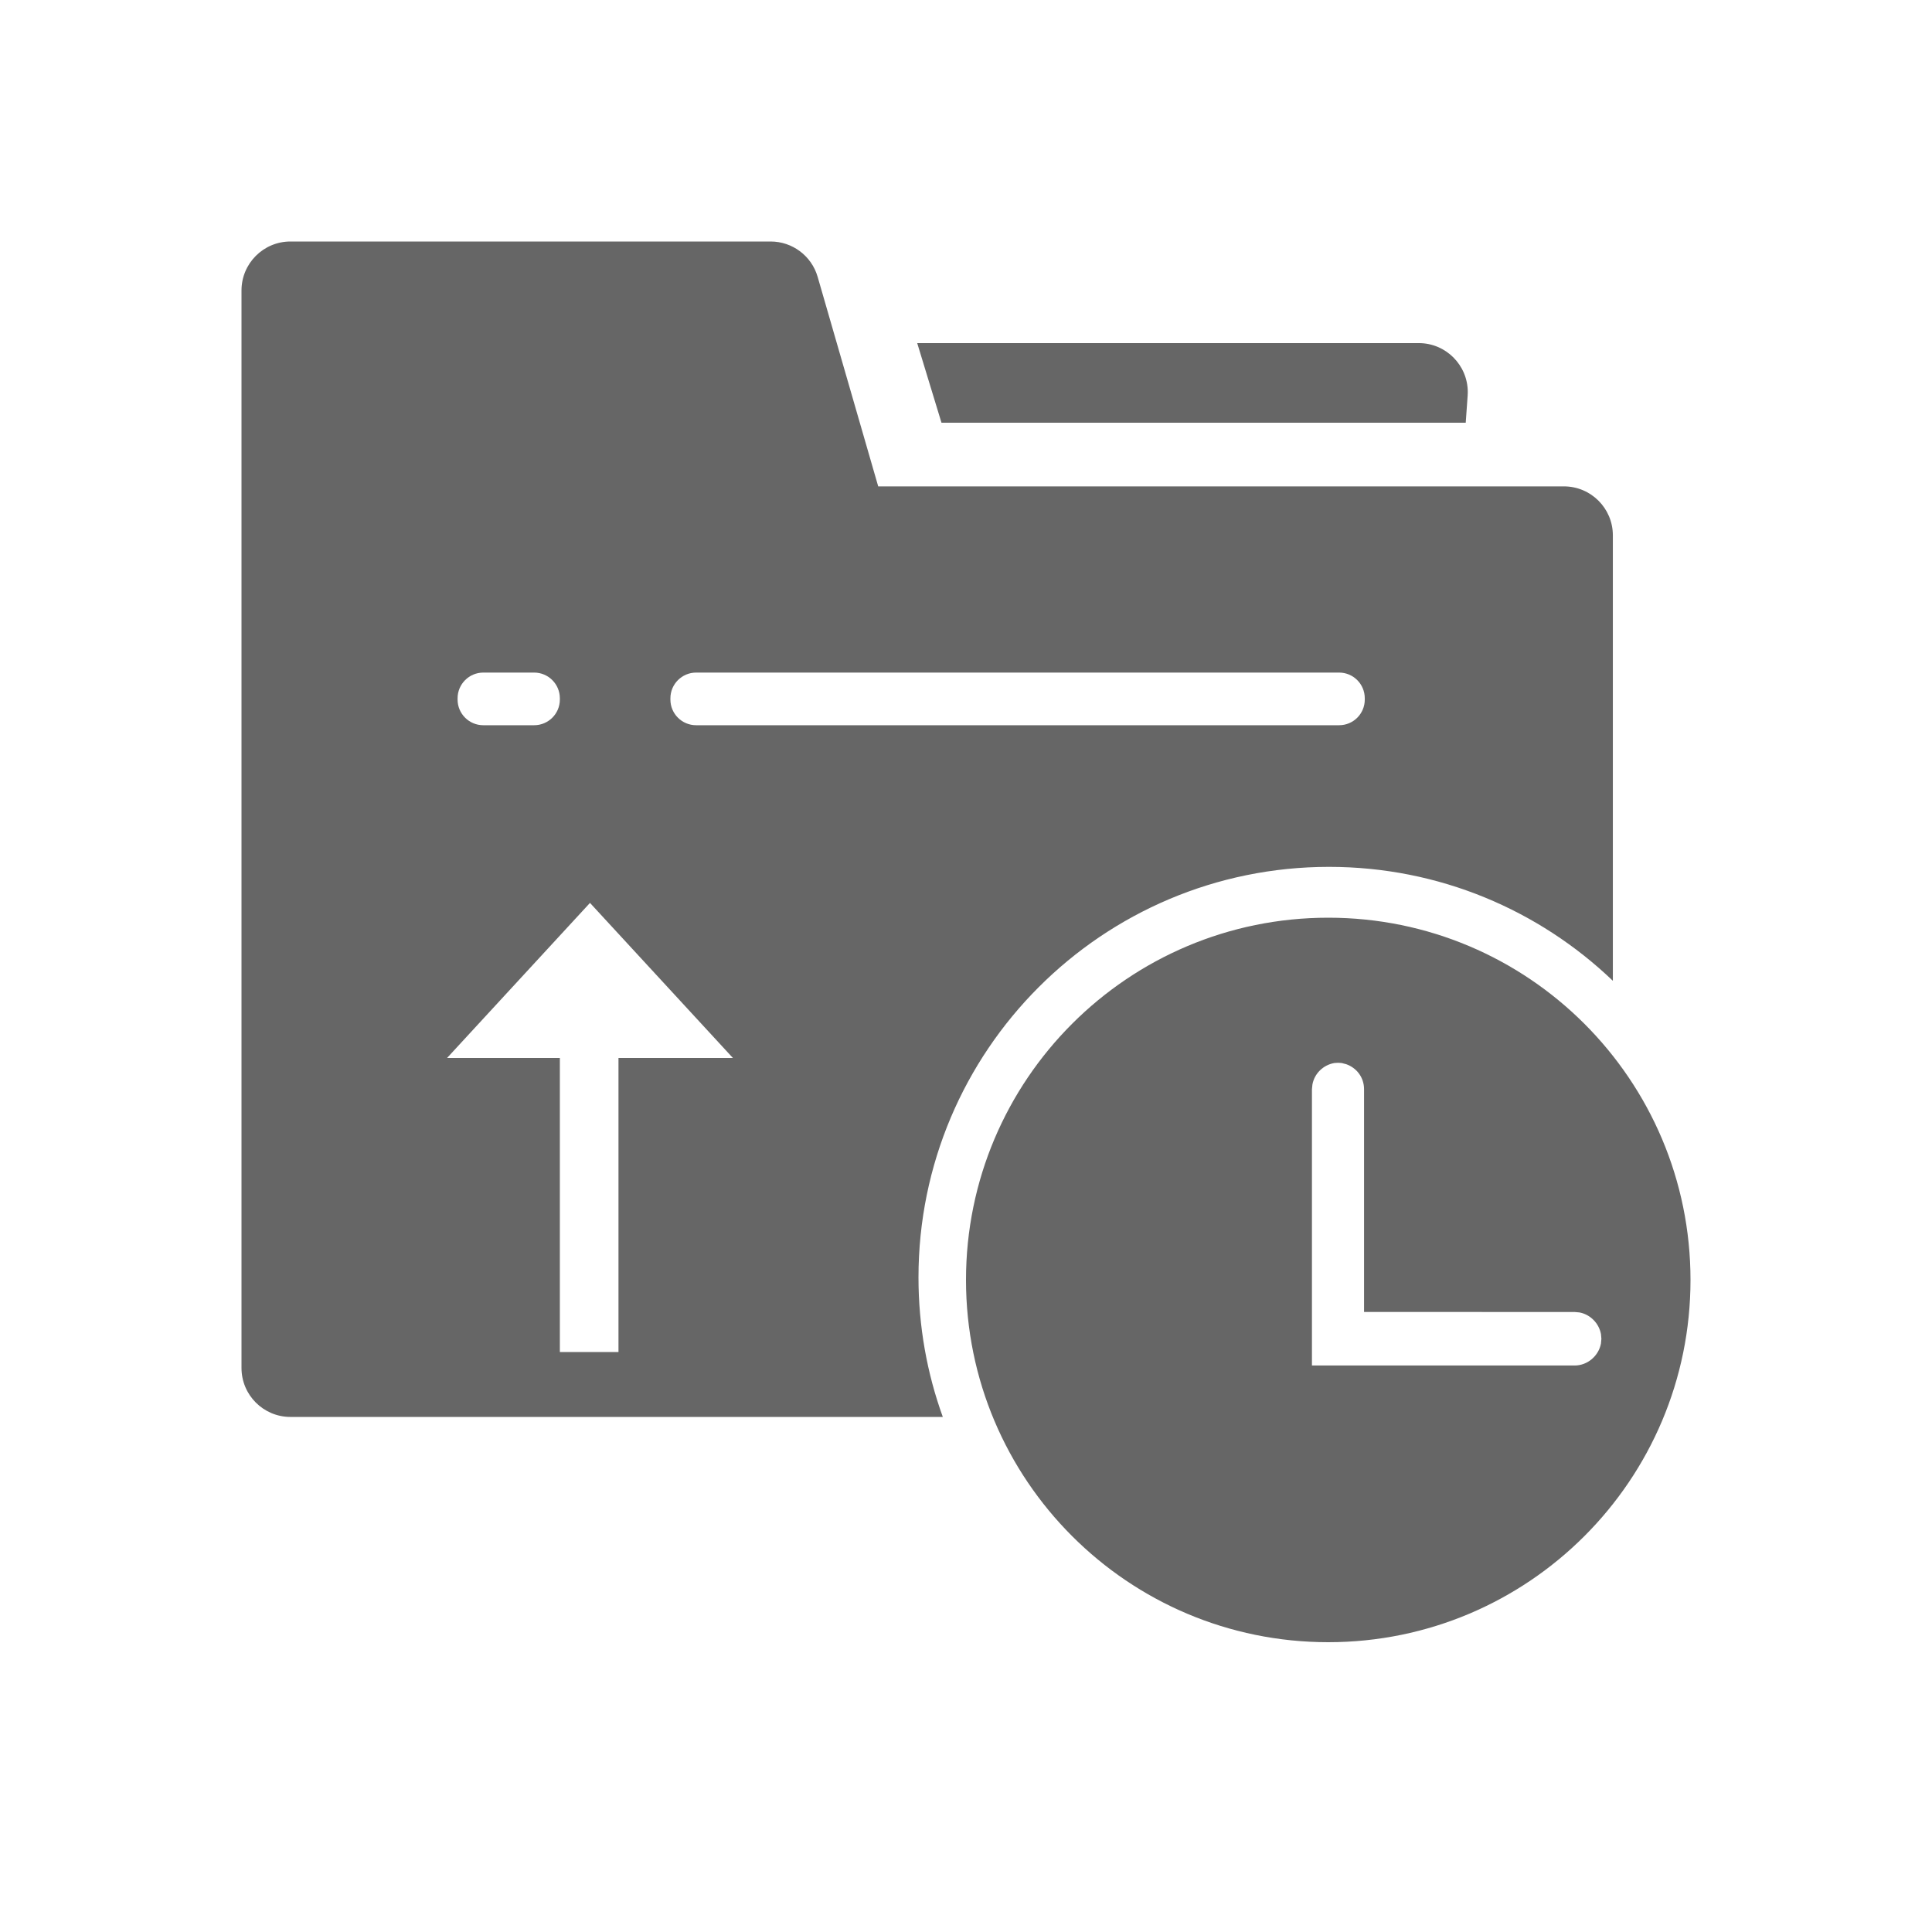 <!--?xml version="1.0" encoding="UTF-8"?-->
<svg width="32px" height="32px" viewBox="0 0 32 32" version="1.1" xmlns="http://www.w3.org/2000/svg" xmlns:xlink="http://www.w3.org/1999/xlink">
    <title>452.项目过程文件@1x</title>
    <g id="452.项目过程文件" stroke="none" stroke-width="1" fill="none" fill-rule="evenodd">
        <g id="编组" transform="translate(4, 4)" fill="#000000" fill-rule="nonzero">
            <path d="M18,11.2 C21.314,11.2 24,13.886 24,17.2 C24,20.514 21.314,23.2 18,23.2 C14.686,23.2 12,20.514 12,17.2 C12,13.886 14.686,11.2 18,11.2 Z M8.764,0 C9.125,0 9.443,0.239 9.543,0.586 L10.546,4.056 L21.903,4.056 C22.351,4.056 22.714,4.419 22.714,4.867 L22.714,12.245 C21.493,11.076 19.837,10.358 18.013,10.358 C14.258,10.358 11.213,13.403 11.213,17.158 C11.213,17.97 11.355,18.748 11.616,19.469 L0.811,19.469 C0.363,19.469 0,19.106 0,18.658 L0,0.811 C0,0.363 0.363,0 0.811,0 L8.764,0 Z M18.163,13.603 L18.1,13.607 C17.915,13.64 17.771,13.782 17.738,13.962 L17.73,14.041 L17.73,18.617 L22.082,18.617 C22.292,18.617 22.478,18.46 22.517,18.253 L22.524,18.174 L22.517,18.096 C22.484,17.919 22.342,17.772 22.161,17.738 L22.082,17.731 L18.593,17.73 L18.593,14.041 C18.593,13.846 18.471,13.688 18.299,13.627 L18.223,13.607 L18.163,13.603 Z M5.772,10.955 L3.405,13.523 L5.273,13.523 L5.273,18.394 L6.244,18.394 L6.244,13.523 L8.139,13.523 L5.772,10.955 Z M18.18,7.14 L7.53,7.14 C7.295,7.14 7.104,7.331 7.104,7.566 L7.104,7.566 L7.104,7.587 C7.104,7.822 7.295,8.012 7.53,8.012 L7.53,8.012 L18.18,8.012 C18.415,8.012 18.605,7.822 18.605,7.587 L18.605,7.587 L18.605,7.566 C18.605,7.331 18.415,7.14 18.18,7.14 L18.18,7.14 Z M4.847,7.14 L4.005,7.14 C3.77,7.14 3.579,7.331 3.579,7.566 L3.579,7.566 L3.579,7.587 C3.579,7.822 3.77,8.012 4.005,8.012 L4.005,8.012 L4.847,8.012 C5.082,8.012 5.273,7.822 5.273,7.587 L5.273,7.587 L5.273,7.566 C5.273,7.331 5.082,7.14 4.847,7.14 L4.847,7.14 Z M11.192,1.683 L19.5,1.683 C19.948,1.683 20.311,2.047 20.311,2.495 C20.311,2.514 20.31,2.533 20.309,2.552 L20.277,3.002 L20.277,3.002 L11.594,3.002 L11.192,1.683 Z" id="形状" fill="#666666"></path>
        </g>
    </g>
</svg>